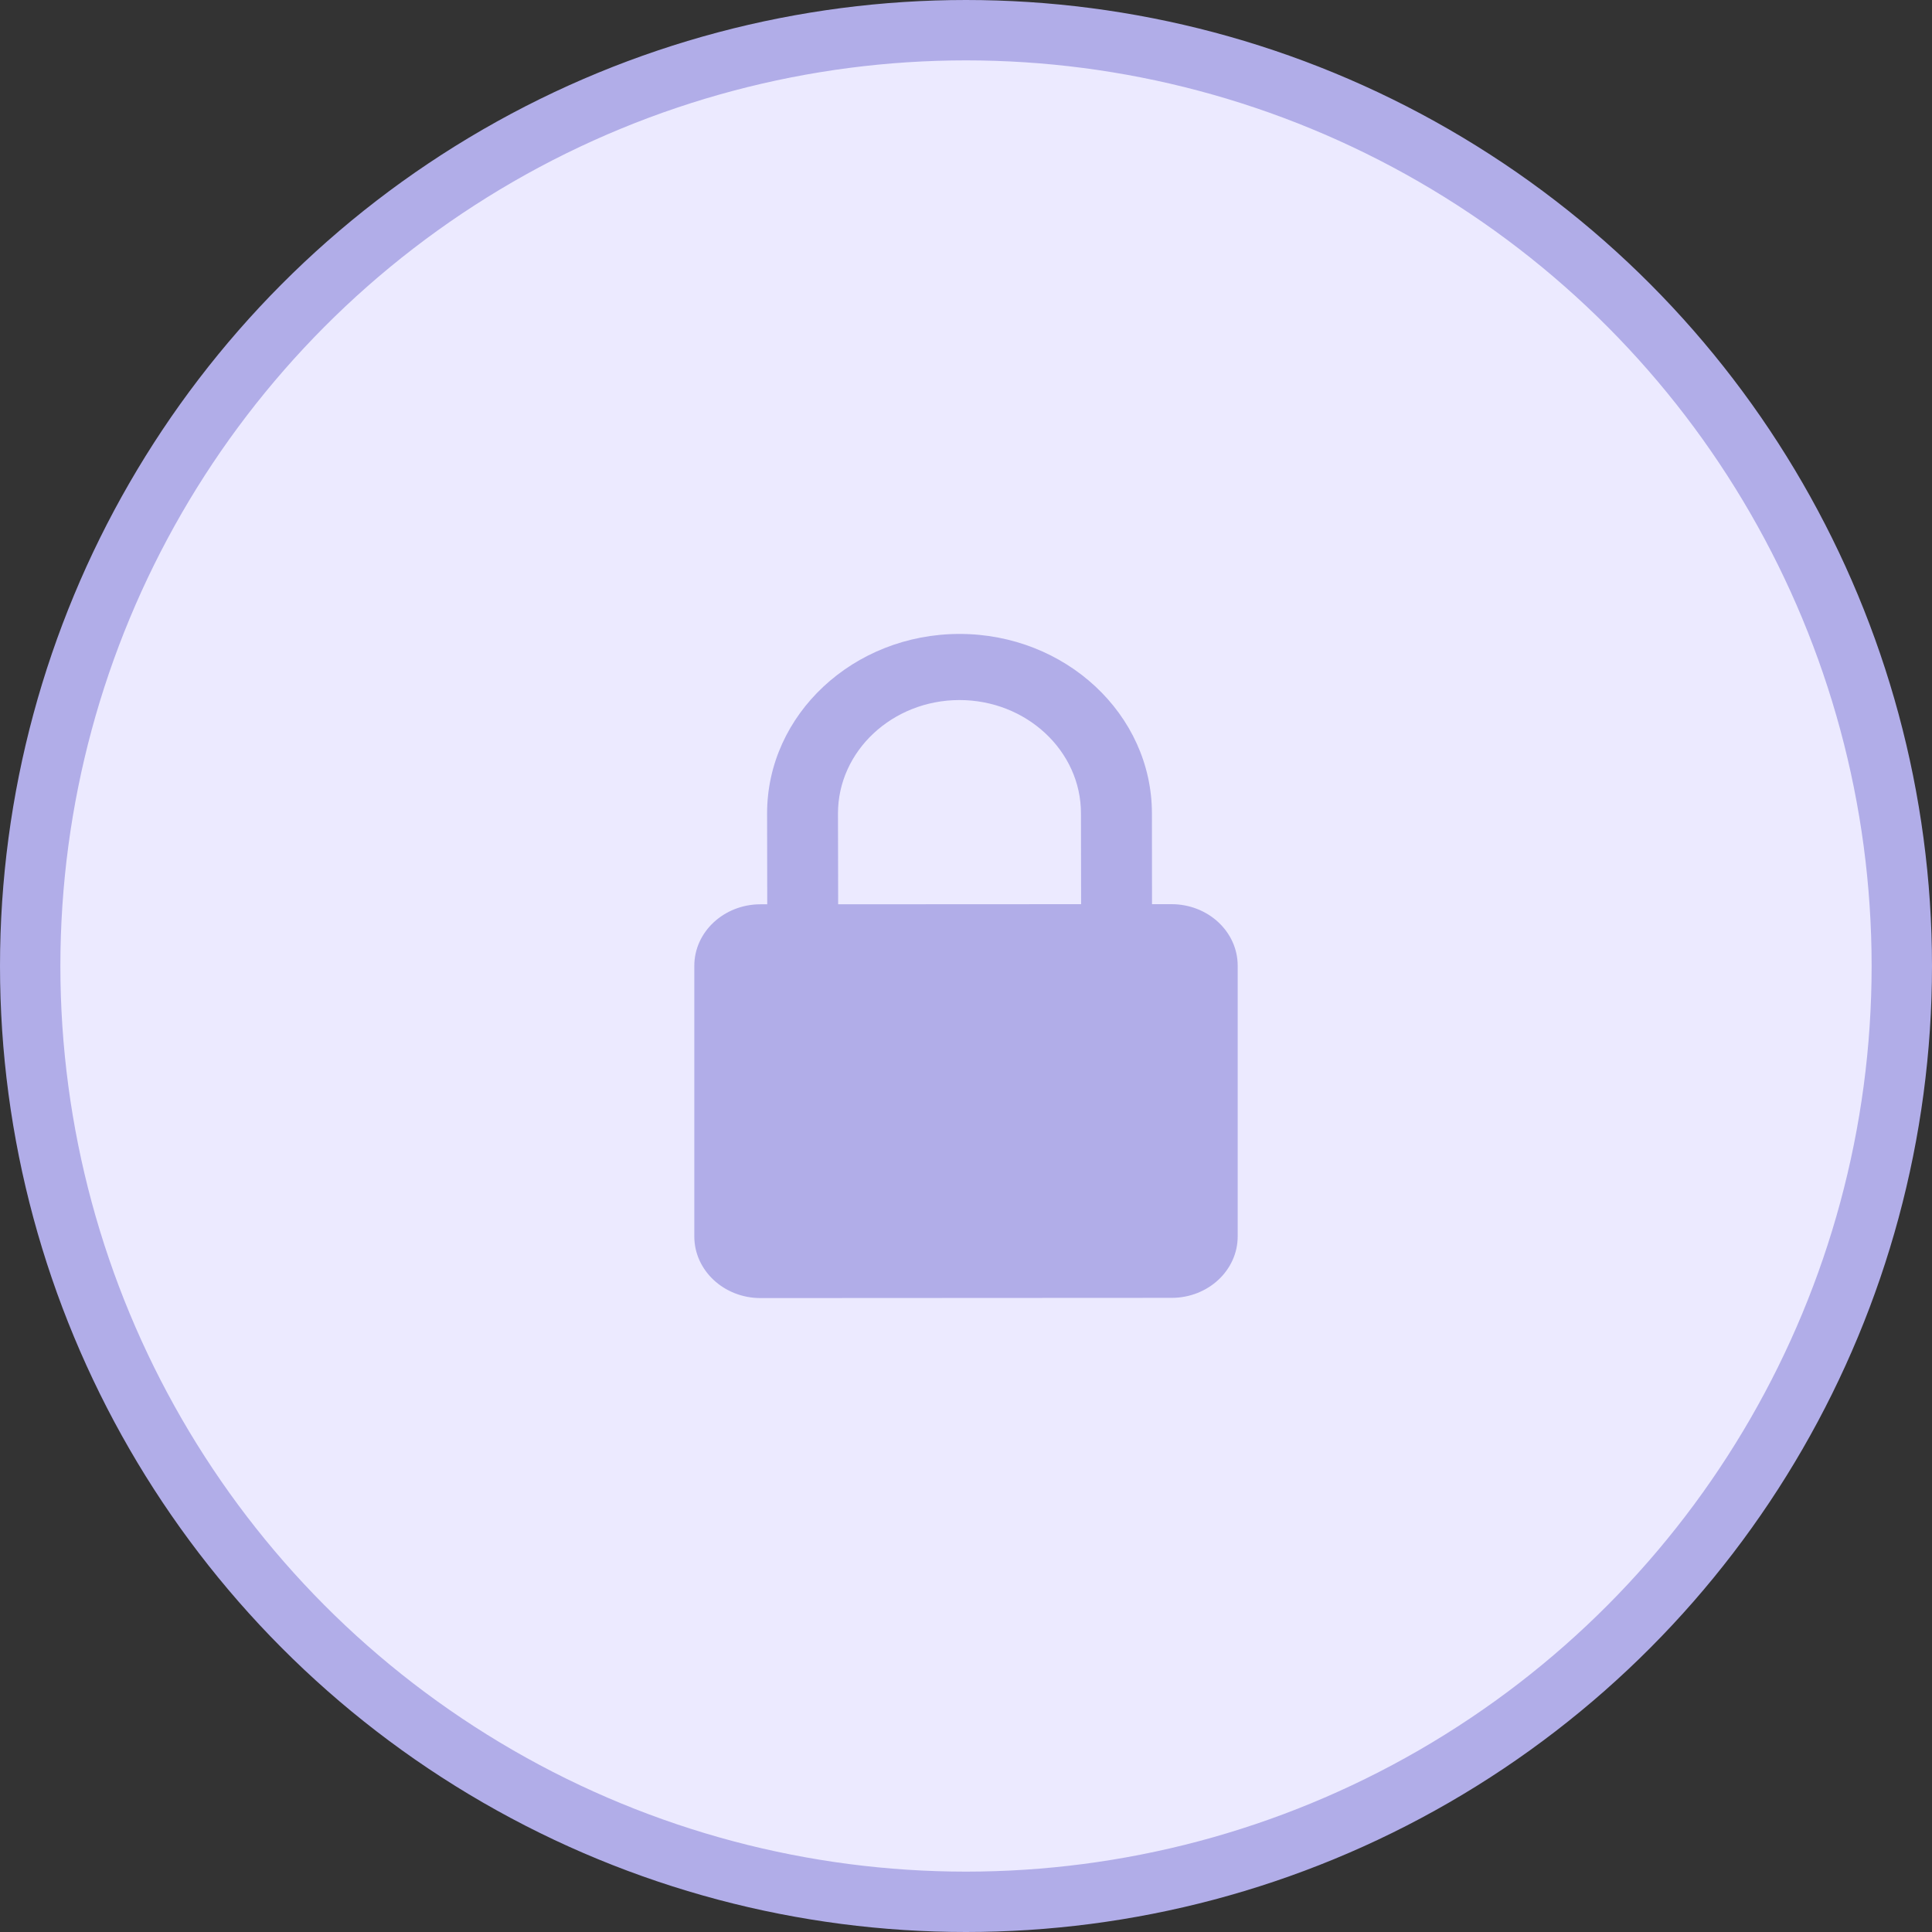 <svg width="64" height="64" viewBox="0 0 64 64" fill="none" xmlns="http://www.w3.org/2000/svg">
<rect x="0" y="0" width="64" height="64" fill="#333333" stroke="none"/>
<circle cx="32" cy="32" r="31" fill="#ECEAFF" stroke="#B1ADE8" stroke-width="2"/>
<path d="M38.809 29.952H38.162L38.159 26.942C38.156 23.664 35.297 20.998 31.782 21C28.268 21.002 25.409 23.669 25.411 26.947L25.416 29.956H25.186C23.978 29.959 22.997 30.873 23 32V40.959C23 42.086 23.983 43 25.191 43L38.814 42.993C40.022 42.993 41.003 42.078 41 40.952V31.99C41 30.863 40.017 29.952 38.809 29.952ZM27.765 29.956L27.759 26.947C27.759 24.877 29.563 23.193 31.782 23.19C34.002 23.19 35.808 24.874 35.808 26.942L35.813 29.952L27.765 29.956Z" fill="#B1ADE8"/>
</svg>

